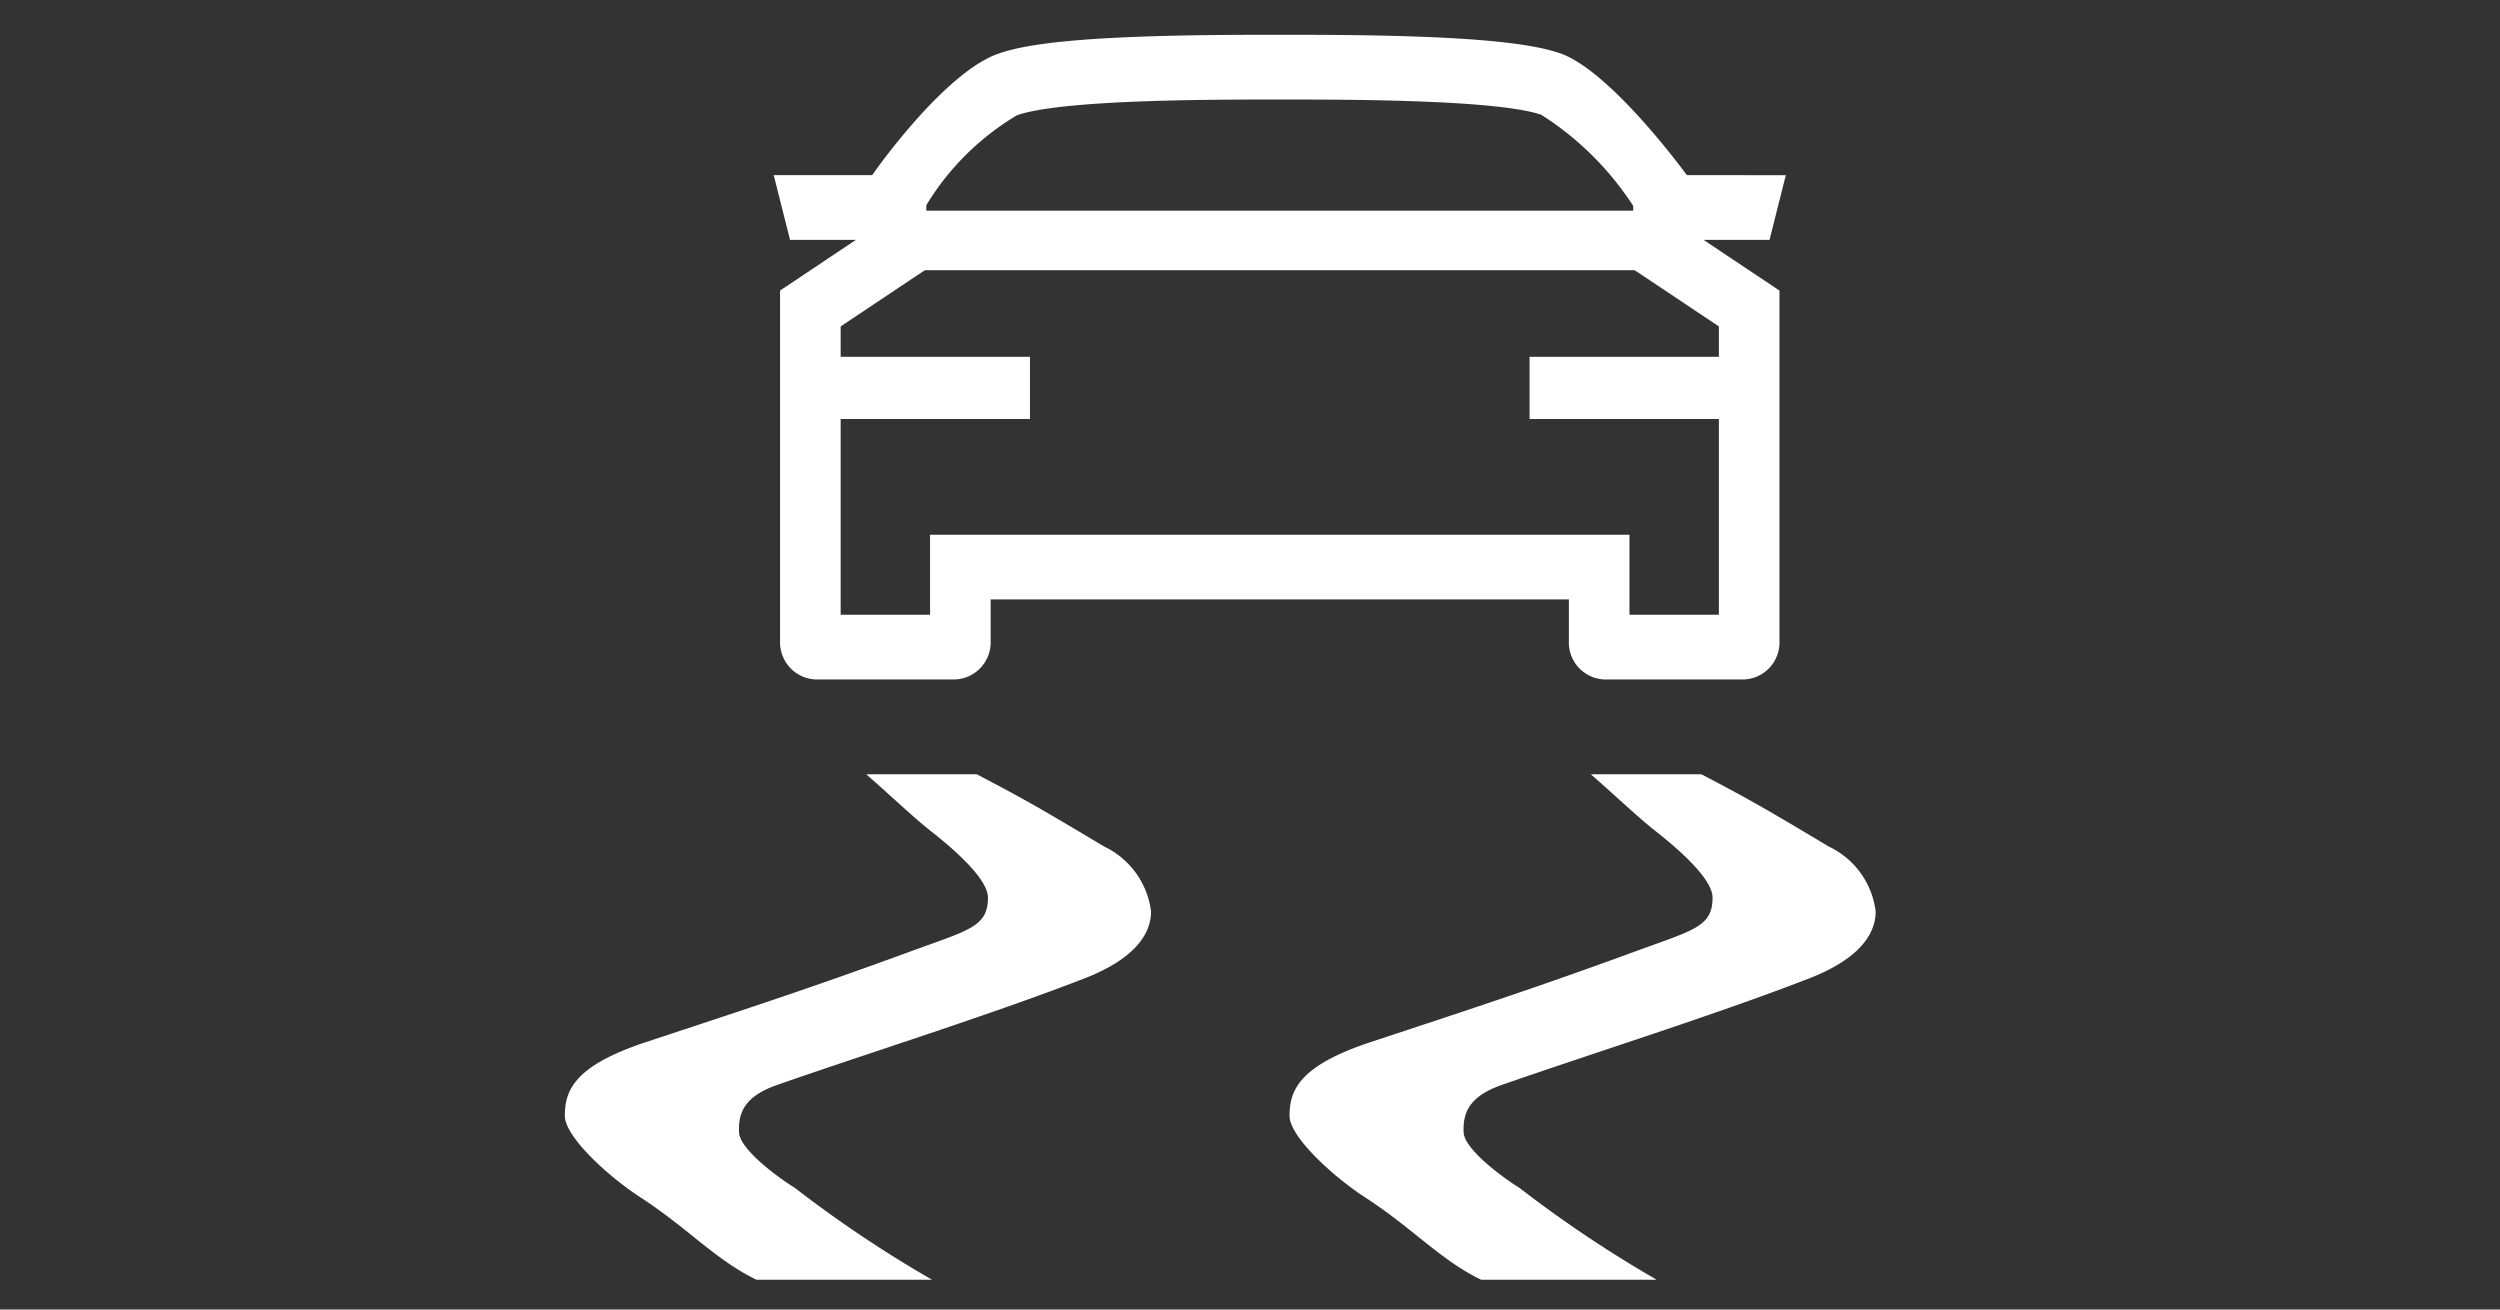 <svg xmlns="http://www.w3.org/2000/svg" viewBox="0 0 84 44"><rect x="0" y="0" width="84" height="44" fill="#333333" stroke="none"/><defs><style>.cls-1{fill:#fff;fill-rule:evenodd;}.cls-2{fill:none;stroke:#fff;stroke-width:2px;}</style></defs><g id="E157_ESP"><g id="Version_4-2" data-name="Version_4"><path class="cls-1" d="M60.769,32.882c-3.19,1.234-7.112,2.458-10.302,3.569-1.075.375-1.324.91-1.288,1.605.034.576,1.347,1.533,1.874,1.856A41.278,41.278,0,0,0,55.666,43h-5.898c-1.355-.653-2.286-1.719-3.893-2.763-1.132-.736-2.546-2.058-2.546-2.742,0-.848.303-1.682,2.735-2.484,3.536-1.168,5.685-1.872,8.831-3.025,2.001-.735,2.647-.838,2.647-1.825,0-.551-.864-1.41-1.918-2.238-.6-.473-1.248-1.1-2.172-1.908h3.714c1.562.818,2.131,1.142,4.28,2.428a2.791,2.791,0,0,1,1.576,2.181C63.022,31.431,62.406,32.249,60.769,32.882Zm-34.649,3.569c-1.077.375-1.326.91-1.287,1.605.031.576,1.344,1.533,1.873,1.856A40.819,40.819,0,0,0,31.319,43h-5.897c-1.363-.653-2.292-1.719-3.894-2.763-1.134-.736-2.549-2.058-2.549-2.742,0-.848.304-1.682,2.736-2.484,3.538-1.168,5.685-1.872,8.83-3.025,2.002-.735,2.65-.838,2.65-1.825,0-.551-.866-1.41-1.92-2.238-.6-.473-1.246-1.1-2.17-1.908h3.712c1.565.818,2.133,1.142,4.282,2.428a2.799,2.799,0,0,1,1.576,2.181c0,.807-.618,1.625-2.256,2.258C33.231,34.116,29.306,35.34,26.119,36.451Z"/><path class="cls-1" d="M60.003,5.886l-.547,2.174H57.239l2.551,1.703v11.786a1.243,1.243,0,0,1-1.199,1.281H53.913a1.243,1.243,0,0,1-1.199-1.281v-1.409H33.286v1.409a1.248,1.248,0,0,1-1.199,1.281H27.41a1.248,1.248,0,0,1-1.2-1.281V9.762l2.551-1.703H26.545l-.548-2.174h3.308c.325-.47,2.509-3.465,4.221-4.075.837-.297,2.588-.64,8.754-.64h1.44c6.165,0,7.917.343,8.755.64,1.572.599,3.779,3.498,4.204,4.075Zm-5.127,1.956v-.924a10.215,10.215,0,0,0-3.085-3.059c-.947-.336-3.677-.514-8.071-.514H42.28c-4.395,0-7.124.178-8.111.529a8.851,8.851,0,0,0-3.045,3.02v2.153l-.957.638-1.921,1.283v1.021h6.361v2.09H28.246v6.577H31.25v-2.69h23.5v2.69h3.005v-6.577H51.393v-2.09h6.362v-1.021l-1.922-1.283-.957-.638Z"/><path class="cls-2" d="M30.999,8.079h24"/></g></g></svg>
